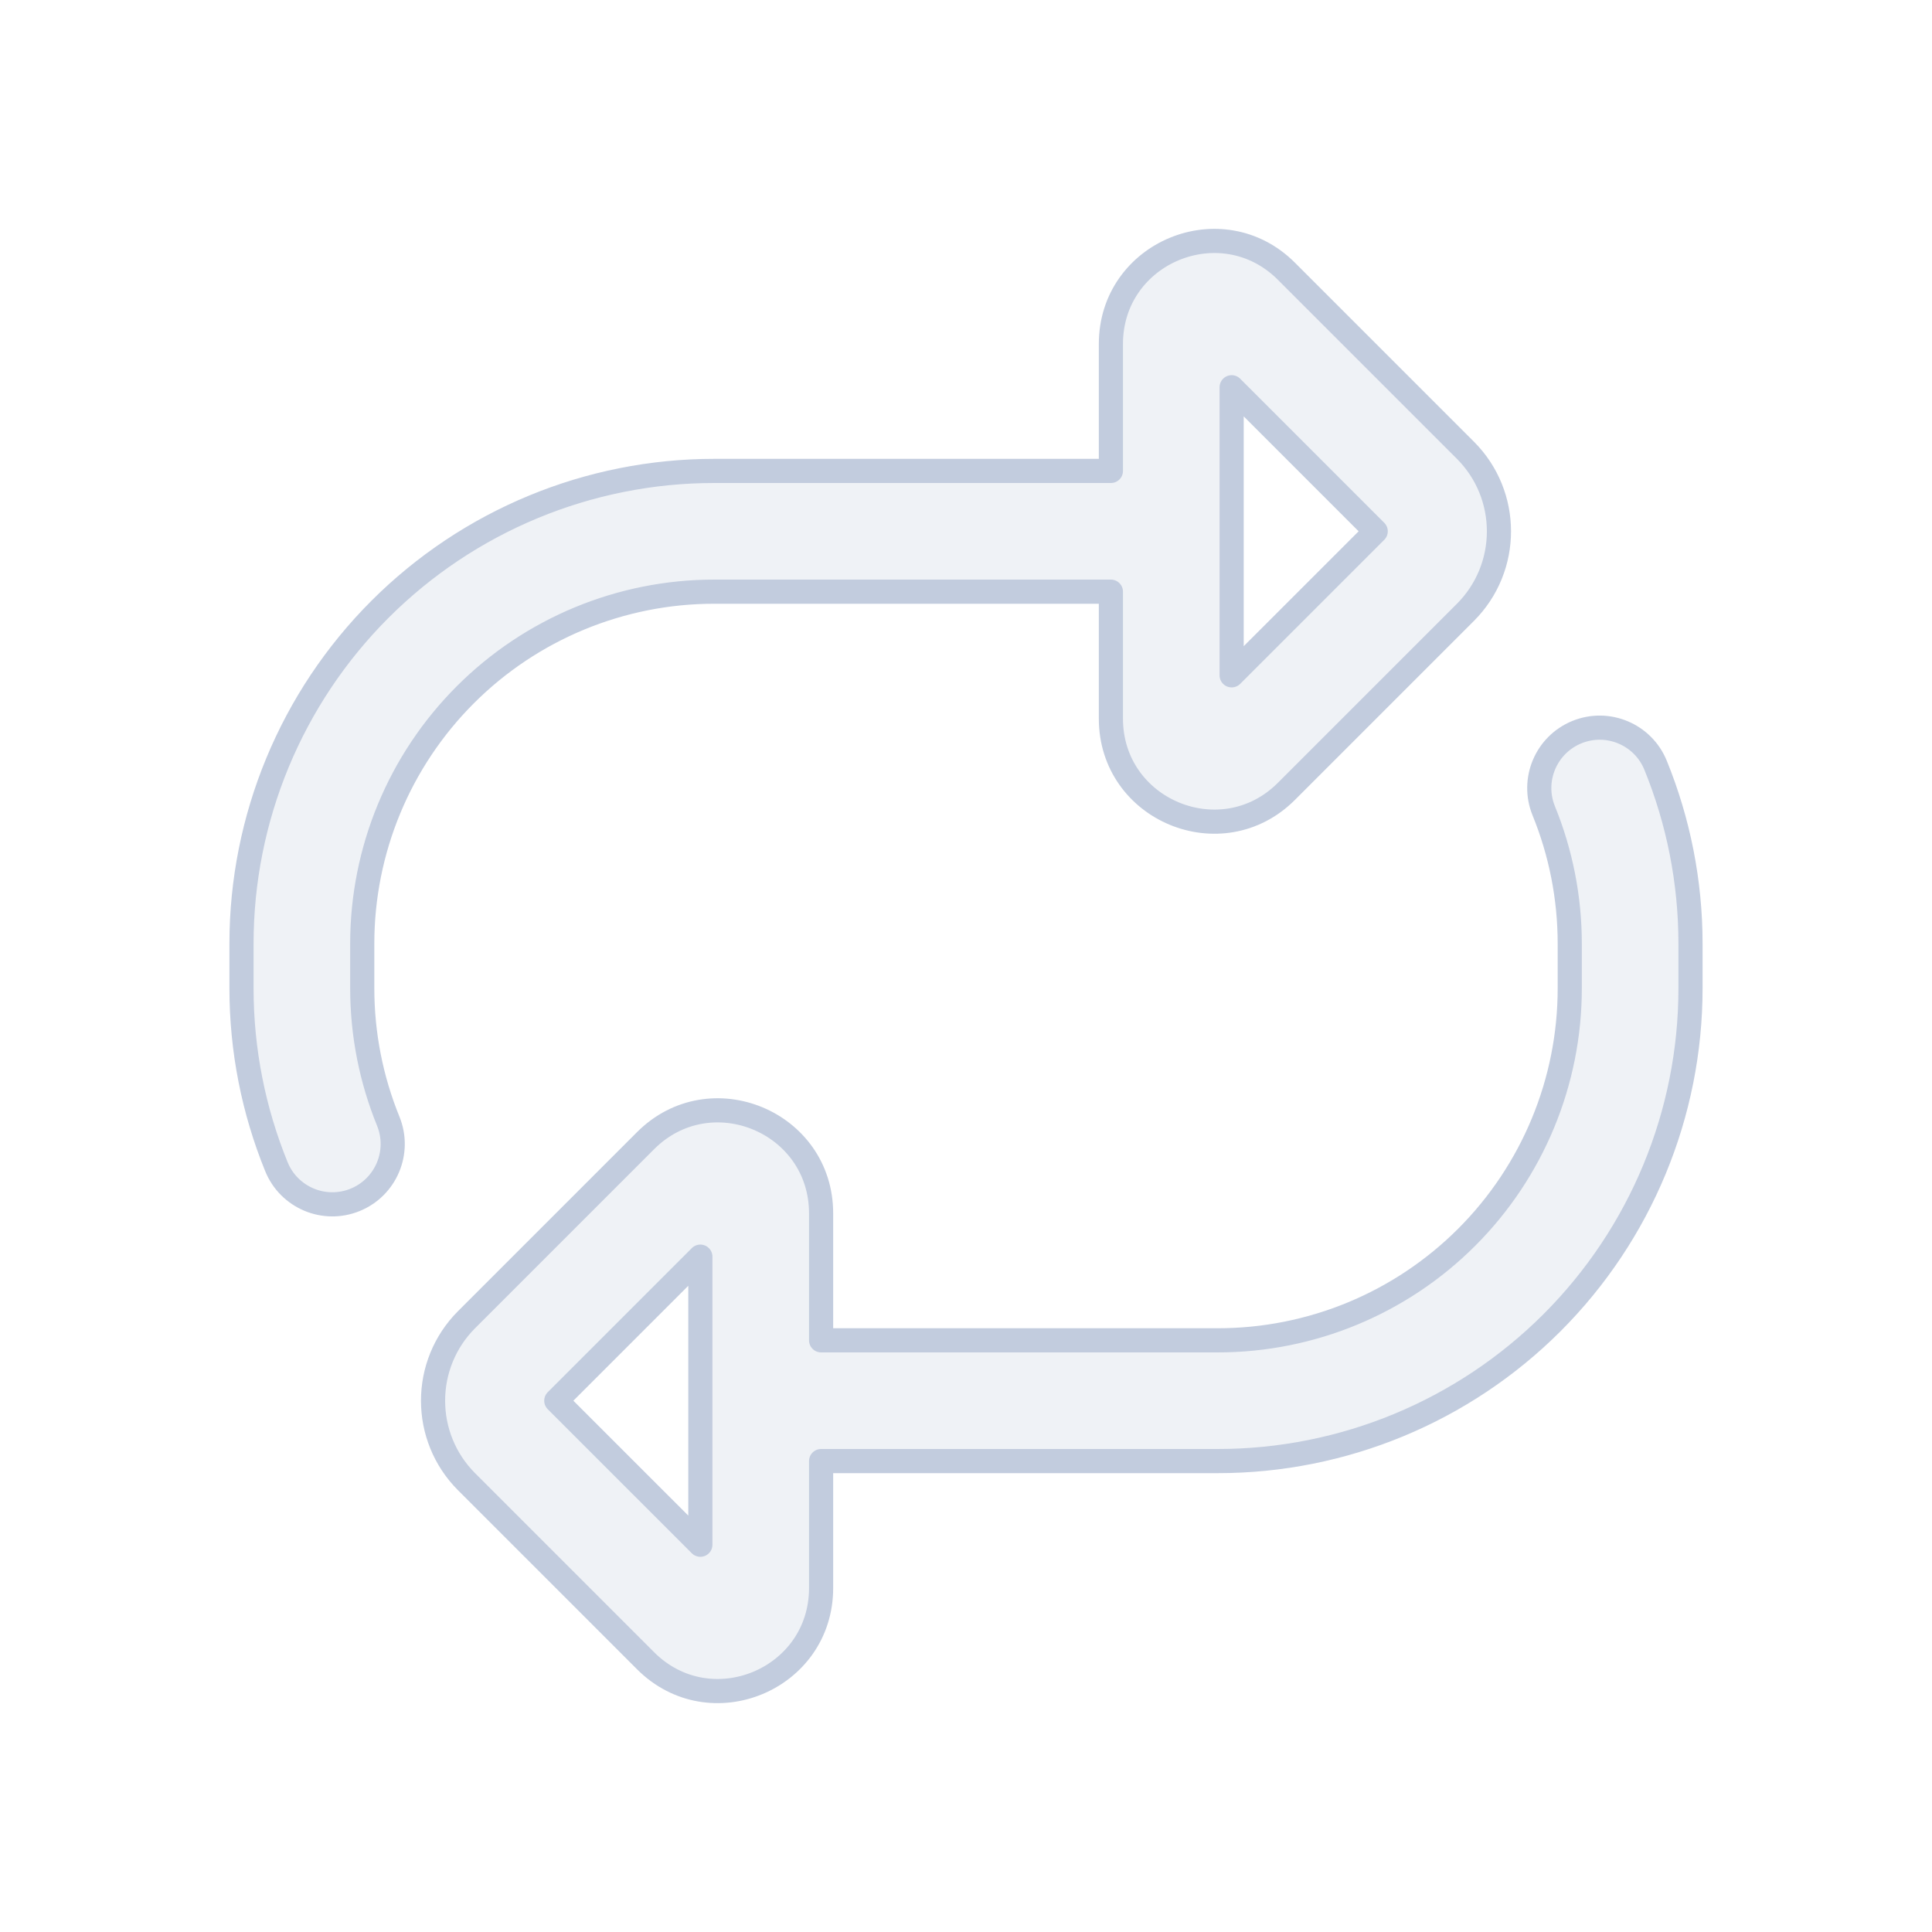<svg width="80" height="80" viewBox="0 0 80 80" fill="none" xmlns="http://www.w3.org/2000/svg">
  <path fill-rule="evenodd" clip-rule="evenodd" d="M46 24.5V29.757C46 33.55 50.586 35.45 53.268 32.768L60.677 25.359C62.532 23.504 62.532 20.496 60.677 18.641L53.268 11.232C50.586 8.55 46 10.45 46 14.242V19.5L29.571 19.5C24.381 19.5 19.402 21.562 15.732 25.232C12.062 28.902 10 33.88 10 39.071V40.929C10 43.485 10.5 45.989 11.446 48.311C11.967 49.59 13.425 50.204 14.704 49.684C15.983 49.163 16.597 47.704 16.076 46.425C15.372 44.696 15 42.832 15 40.929L15 39.071C15 35.206 16.535 31.5 19.268 28.768C22 26.035 25.707 24.5 29.571 24.5L46 24.5ZM51 16.035L56.965 22L51 27.964V16.035Z" fill="#C2CCDE" fill-opacity="0.25" />
  <path fill-rule="evenodd" clip-rule="evenodd" d="M64.268 54.768C60.597 58.438 55.62 60.5 50.429 60.5H34L34 65.757C34 69.55 29.414 71.45 26.732 68.768L19.323 61.359C17.468 59.504 17.468 56.496 19.323 54.641L26.732 47.232C29.414 44.55 34 46.45 34 50.242V55.5H50.429C54.293 55.5 58 53.965 60.732 51.232C63.465 48.499 65 44.793 65 40.929V39.071C65 37.168 64.628 35.303 63.923 33.574C63.403 32.296 64.017 30.837 65.296 30.316C66.575 29.795 68.033 30.41 68.554 31.688C69.5 34.01 70 36.515 70 39.071V40.929C70 46.119 67.938 51.097 64.268 54.768ZM29 52.035L23.035 58L29 63.964V52.035Z" fill="#C2CCDE" fill-opacity="0.25" />
  <path fill-rule="evenodd" clip-rule="evenodd" d="M46 24.5V29.757C46 33.55 50.586 35.45 53.268 32.768L60.677 25.359C62.532 23.504 62.532 20.496 60.677 18.641L53.268 11.232C50.586 8.55 46 10.45 46 14.242V19.5L29.571 19.5C24.381 19.5 19.402 21.562 15.732 25.232C12.062 28.902 10 33.88 10 39.071V40.929C10 43.485 10.5 45.989 11.446 48.311C11.967 49.59 13.425 50.204 14.704 49.684C15.983 49.163 16.597 47.704 16.076 46.425C15.372 44.696 15 42.832 15 40.929L15 39.071C15 35.206 16.535 31.5 19.268 28.768C22 26.035 25.707 24.5 29.571 24.5L46 24.5ZM51 16.035L56.965 22L51 27.964V16.035Z" stroke="#C2CCDE" stroke-linecap="round" stroke-linejoin="round" />
  <path fill-rule="evenodd" clip-rule="evenodd" d="M64.268 54.768C60.597 58.438 55.62 60.5 50.429 60.5H34L34 65.757C34 69.55 29.414 71.45 26.732 68.768L19.323 61.359C17.468 59.504 17.468 56.496 19.323 54.641L26.732 47.232C29.414 44.55 34 46.45 34 50.242V55.5H50.429C54.293 55.5 58 53.965 60.732 51.232C63.465 48.499 65 44.793 65 40.929V39.071C65 37.168 64.628 35.303 63.923 33.574C63.403 32.296 64.017 30.837 65.296 30.316C66.575 29.795 68.033 30.41 68.554 31.688C69.5 34.01 70 36.515 70 39.071V40.929C70 46.119 67.938 51.097 64.268 54.768ZM29 52.035L23.035 58L29 63.964V52.035Z" stroke="#C2CCDE" stroke-linecap="round" stroke-linejoin="round" />
</svg>